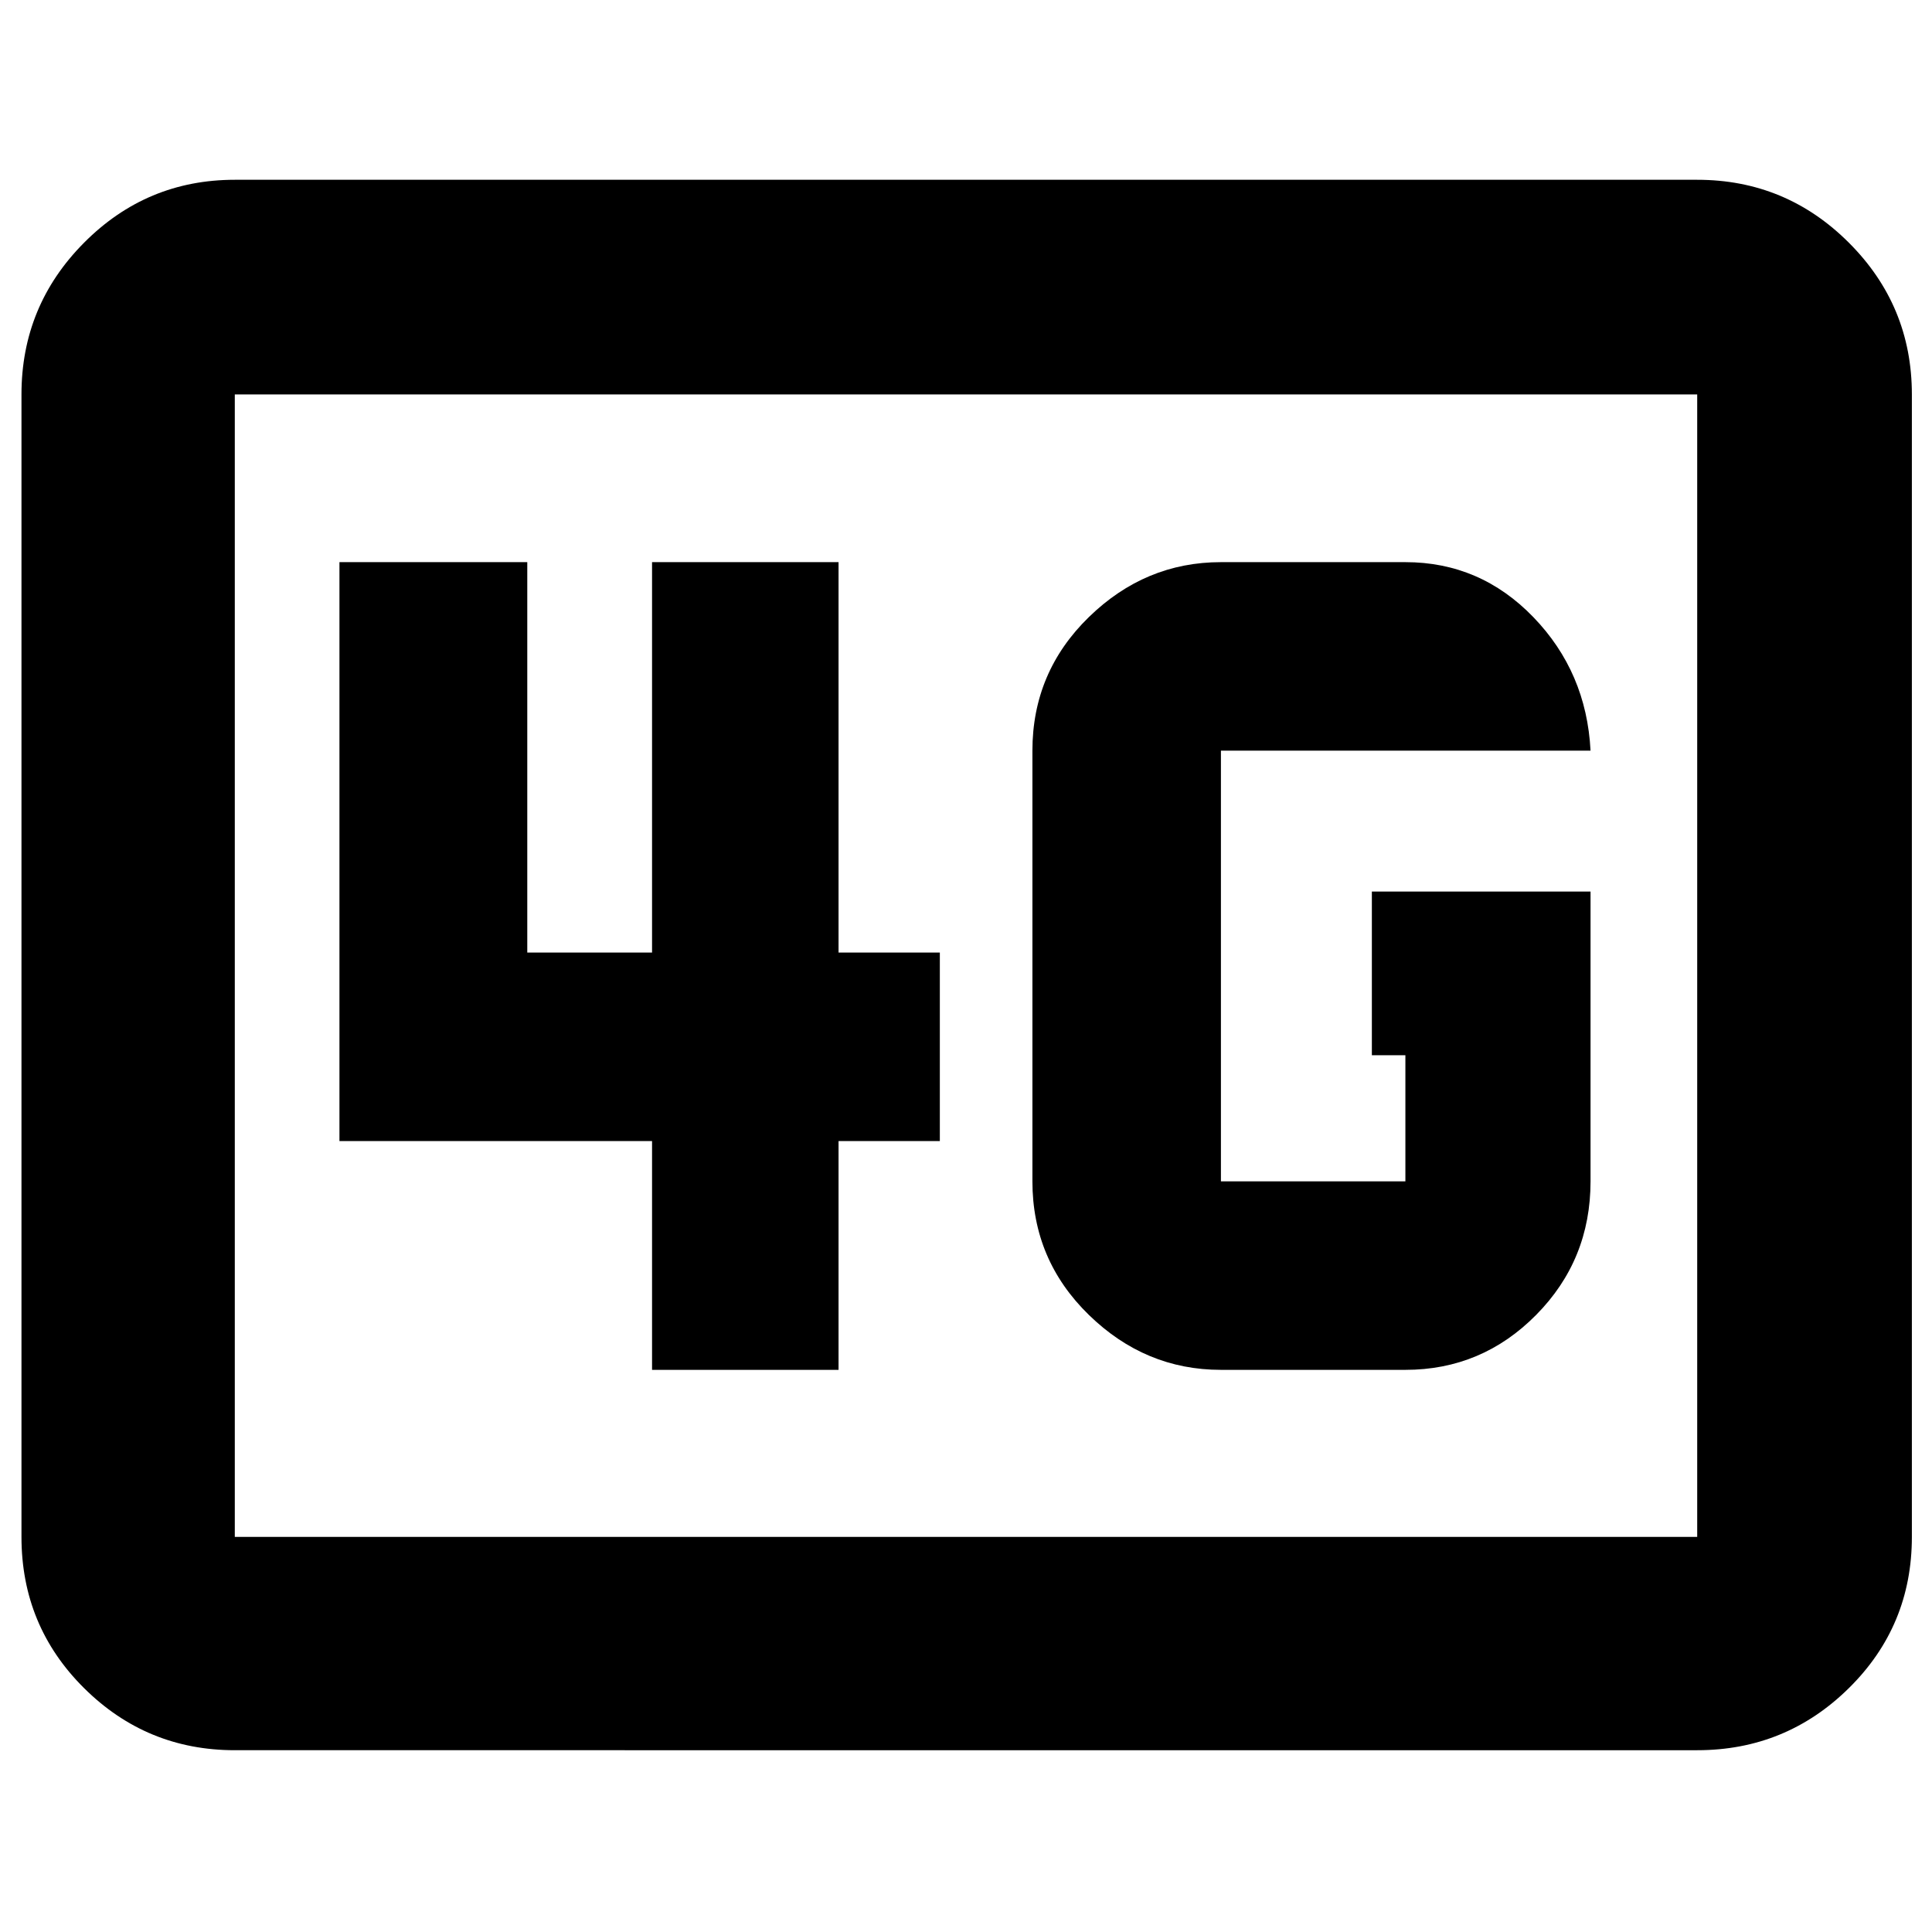 <svg xmlns="http://www.w3.org/2000/svg" height="40" viewBox="0 -960 960 960" width="40"><path d="M116.67-90.33q-43.83 0-74.92-30.88-31.08-30.87-31.08-75.12V-764q0-44.1 31.08-75.38 31.09-31.29 74.92-31.29h726.66q44.1 0 75.39 31.29Q950-808.1 950-764v567.67q0 44.25-31.28 75.12-31.29 30.88-75.39 30.88H116.67Zm0-106h726.66V-764H116.67v567.67Zm0 0V-764v567.67ZM790.33-517H681.67v81.33h16.66V-373h-91.66v-214h183.66q-2-38.99-28.4-66.33-26.4-27.34-63.6-27.34h-91.66q-37.62 0-65.65 27.33Q513-626.02 513-587v214q0 39.02 28.02 66.34 28.03 27.33 65.65 27.33h91.66q38 0 65-27.33 27-27.32 27-66.34v-144ZM324-279.33h92.67V-393H467v-93.67h-50.33v-194H324v194h-62v-194h-93.33V-393H324v113.67Z"/></svg>